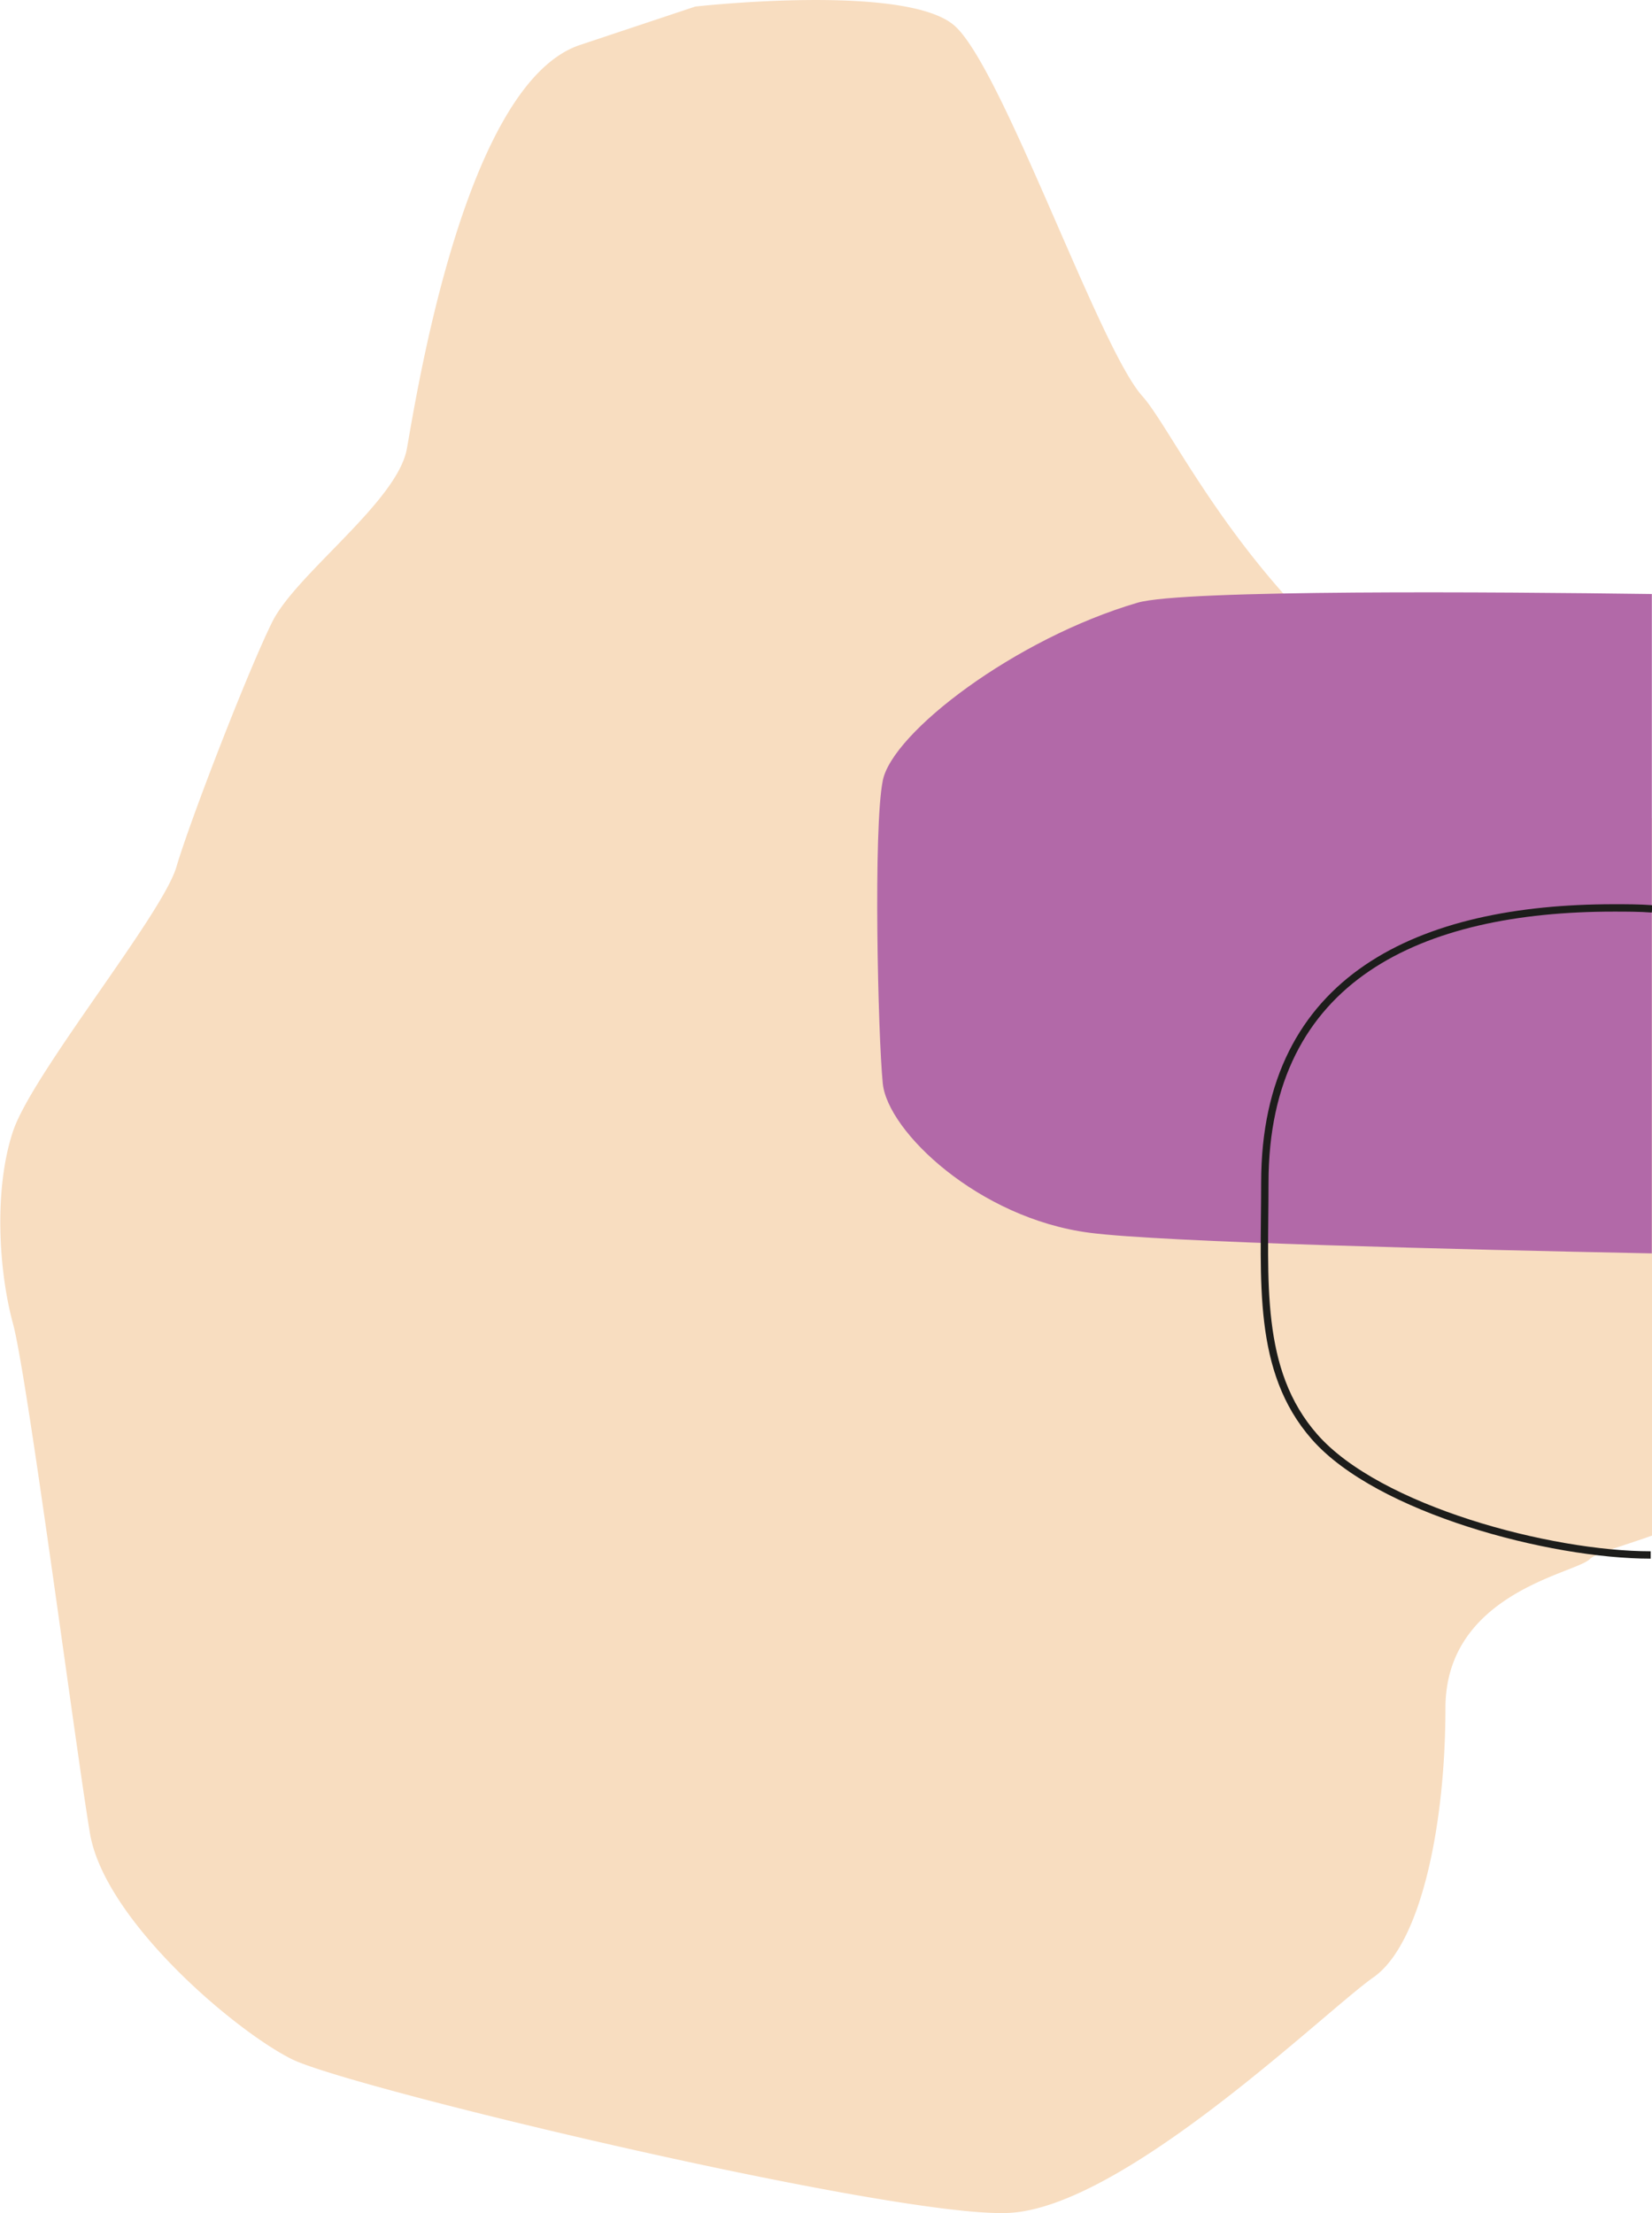 <svg data-name="Layer 1" xmlns="http://www.w3.org/2000/svg" viewBox="0 0 223.93 300"><path d="M223.91 110.89a50 50 0 00-5.21-1.82c-43-12.38-58-48.87-63.86-55.38S135.95 9.38 129.43 3.52 94.24.89 94.24.89L78.61 6.1c-15.64 5.22-22.16 47.57-23.46 54.74s-15 16.94-18.24 23.45-11.08 26.72-13 33.23-19.54 28-22.15 35.84-1.95 18.9 0 26.06 8.47 57.34 10.43 69.07 19.54 26.72 27.36 30.63 81.45 21.5 97.09 20.85 43-27.37 49.52-31.93 9.77-20.85 9.77-36.49 17.59-18.24 19.55-20.2c.76-.76 4.31-1.73 8.47-3.2z" fill="#f8ddc0"/><path d="M223.91 80.52c-20.67-.28-63.58-.63-69.72 1.18-16.61 4.88-33.23 17.59-34.53 24.11s-.65 34.53 0 41.05 13 18.28 28 20.24c9.88 1.29 50 2.27 76.24 2.8z" fill="#b269a8"/><path d="M223.75 210.78c-13.63 0-36.91-6.16-45.55-16-7.91-9-6.75-21.14-6.75-34.48 0-27.87 21.17-37.23 47.3-37.23 1.75 0 3.49 0 5.19.13" fill="none" stroke="#1d1d1b" stroke-miterlimit="10"/></svg>